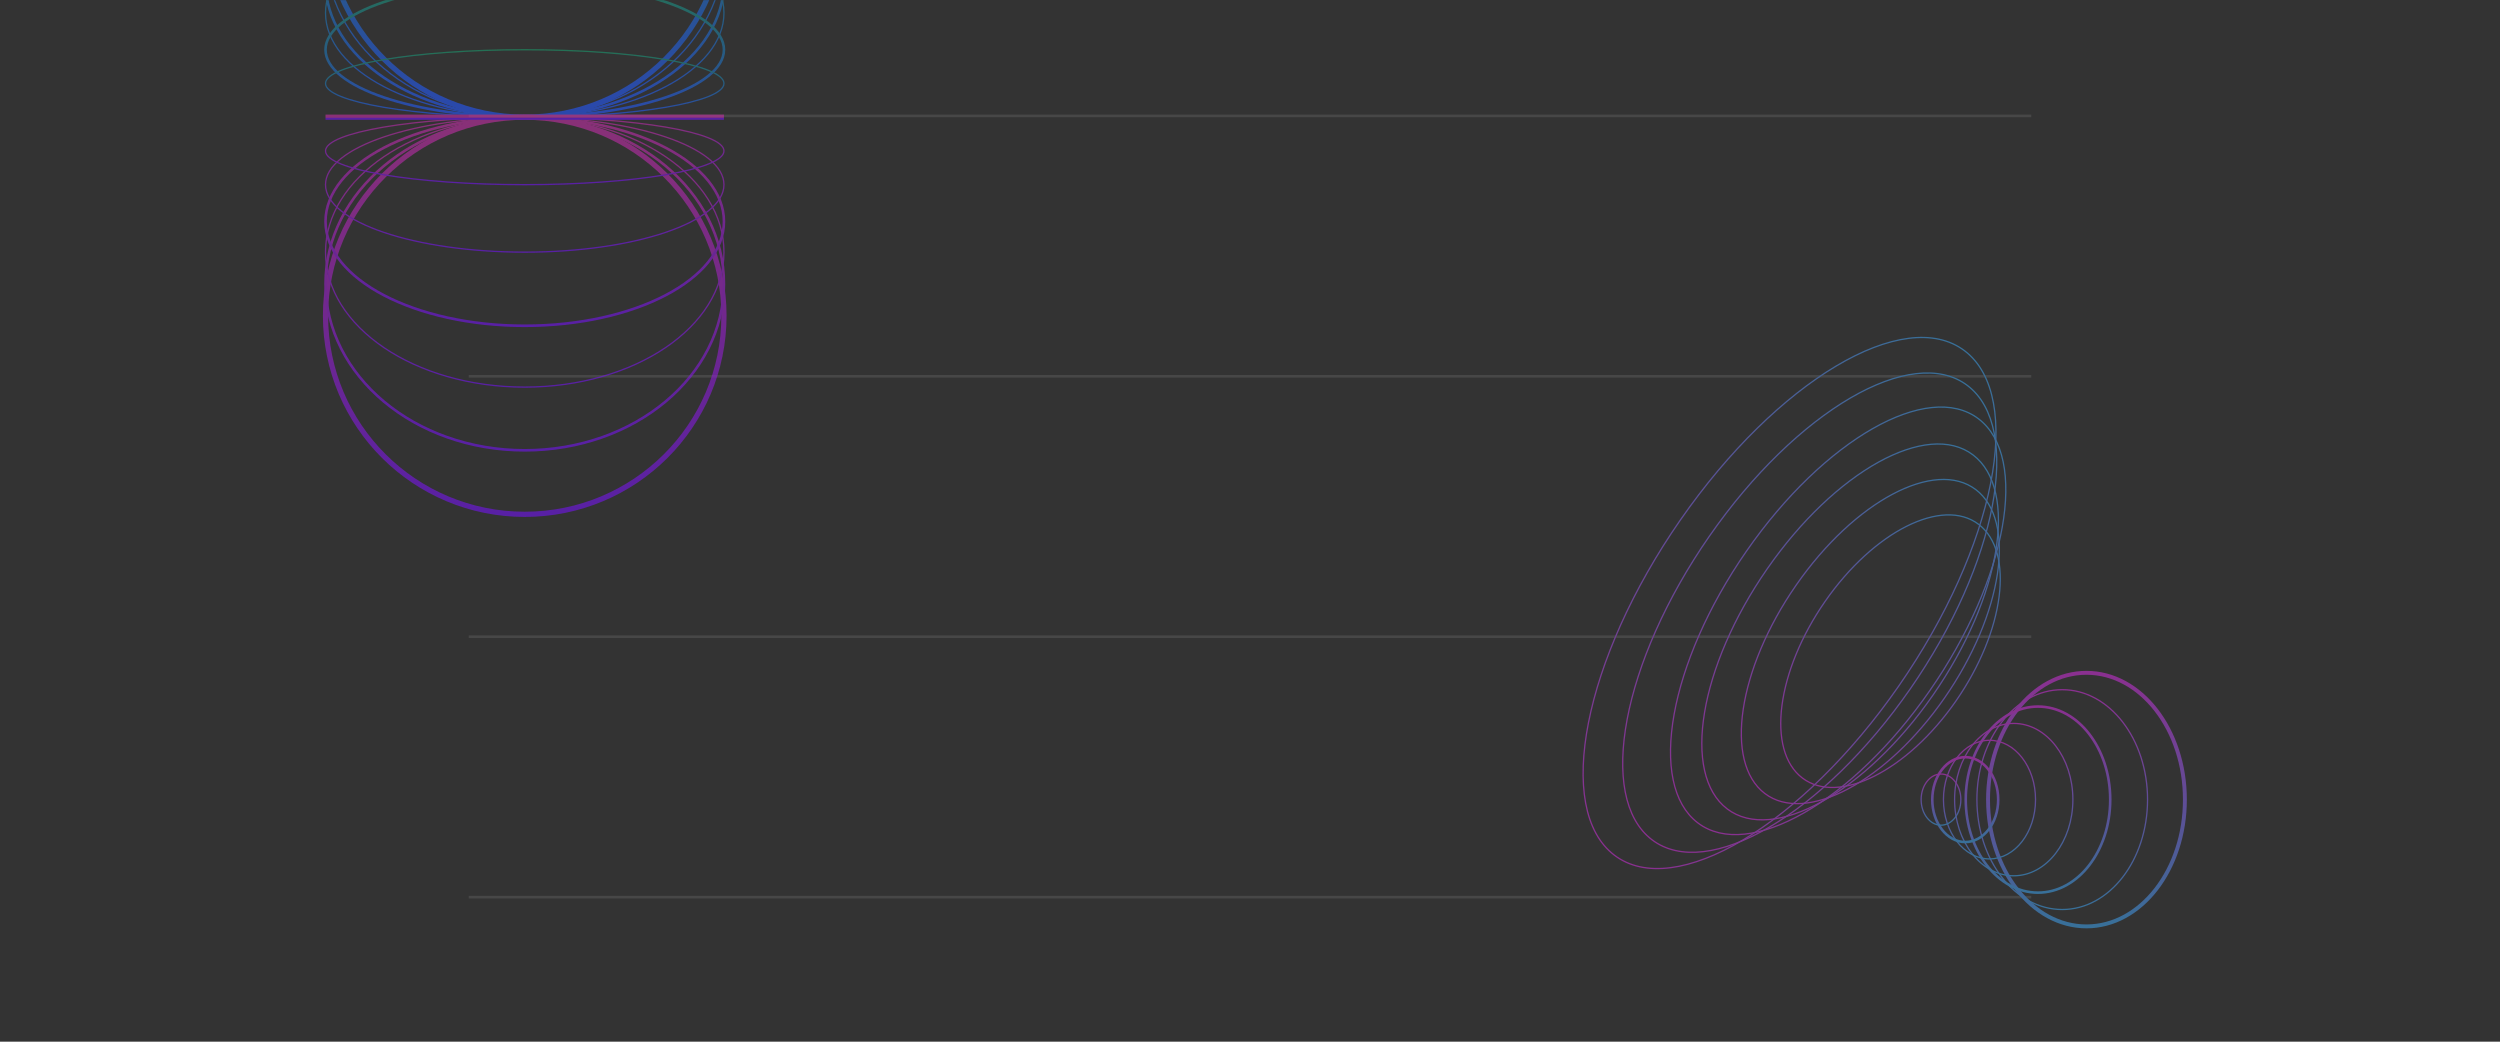 <svg width="1920" height="800" viewBox="0 0 1920 800" fill="none" xmlns="http://www.w3.org/2000/svg">
<rect x="0" y="0" width="1920" height="800" fill="#333333" stroke="none"/>
<mask id="mask0_34_200" style="mask-type:alpha" maskUnits="userSpaceOnUse" x="0" y="0" width="1920" height="800">
<rect width="1920" height="800" fill="#070707"/>
</mask>
<g mask="url(#mask0_34_200)">
<line x1="360" y1="89" x2="1560" y2="89" stroke="white" stroke-opacity="0.1" stroke-width="2"/>
<line x1="360" y1="289" x2="1560" y2="289" stroke="white" stroke-opacity="0.1" stroke-width="2"/>
<line x1="360" y1="489" x2="1560" y2="489" stroke="white" stroke-opacity="0.1" stroke-width="2"/>
<line x1="360" y1="689" x2="1560" y2="689" stroke="white" stroke-opacity="0.1" stroke-width="2"/>
<g opacity="0.6">
<path d="M250 -62.5C250 21.723 318.501 90 403 90C487.5 90 556 21.723 556 -62.5C556 -146.723 487.5 -215 403 -215C318.501 -215 250 -146.723 250 -62.5Z" stroke="url(#paint0_linear_34_200)" stroke-width="4" stroke-miterlimit="10"/>
<path d="M250 -37.924C250 32.726 318.501 89.999 403 89.999C487.5 89.999 556 32.726 556 -37.924C556 -108.574 487.5 -165.847 403 -165.847C318.501 -165.847 250 -108.574 250 -37.924Z" stroke="url(#paint1_linear_34_200)" stroke-miterlimit="10"/>
<path d="M250 -13.649C250 43.595 318.501 90 403 90C487.5 90 556 43.595 556 -13.649C556 -70.892 487.5 -117.297 403 -117.297C318.501 -117.297 250 -70.892 250 -13.649Z" stroke="url(#paint2_linear_34_200)" stroke-width="2" stroke-miterlimit="10"/>
<path d="M250 9.911C250 54.148 318.501 90.01 403 90.01C487.5 90.01 556 54.148 556 9.911C556 -34.327 487.5 -70.189 403 -70.189C318.501 -70.188 250 -34.327 250 9.911Z" stroke="url(#paint3_linear_34_200)" stroke-miterlimit="10"/>
<path d="M250 38.176C250 66.797 318.501 90 403 90C487.5 90 556 66.797 556 38.176C556 9.554 487.5 -13.648 403 -13.648C318.501 -13.648 250 9.554 250 38.176Z" stroke="url(#paint4_linear_34_200)" stroke-width="2" stroke-miterlimit="10"/>
<path d="M250 64.093C250 78.401 318.501 90 403 90C487.5 90 556 78.401 556 64.093C556 49.785 487.5 38.186 403 38.186C318.501 38.186 250 49.785 250 64.093Z" stroke="url(#paint5_linear_34_200)" stroke-miterlimit="10"/>
<path d="M250 242.5C250 326.723 318.501 395 403 395C487.5 395 556 326.723 556 242.5C556 158.277 487.5 90 403 90C318.501 90 250 158.277 250 242.5Z" stroke="url(#paint6_linear_34_200)" stroke-width="4" stroke-miterlimit="10"/>
<path d="M250 217.923C250 288.573 318.501 345.846 403 345.846C487.5 345.846 556 288.573 556 217.923C556 147.273 487.5 90 403 90C318.501 90 250 147.273 250 217.923Z" stroke="url(#paint7_linear_34_200)" stroke-width="2" stroke-miterlimit="10"/>
<path d="M250 193.648C250 250.892 318.501 297.297 403 297.297C487.5 297.297 556 250.892 556 193.648C556 136.405 487.5 90 403 90C318.501 90 250 136.405 250 193.648Z" stroke="url(#paint8_linear_34_200)" stroke-miterlimit="10"/>
<path d="M250 170.099C250 214.337 318.501 250.199 403 250.199C487.5 250.199 556 214.337 556 170.099C556 125.862 487.5 90 403 90C318.501 90 250 125.862 250 170.099Z" stroke="url(#paint9_linear_34_200)" stroke-width="2" stroke-miterlimit="10"/>
<path d="M250 141.824C250 170.446 318.501 193.648 403 193.648C487.5 193.648 556 170.446 556 141.824C556 113.202 487.5 90 403 90C318.501 90 250 113.203 250 141.824Z" stroke="url(#paint10_linear_34_200)" stroke-miterlimit="10"/>
<path d="M250 115.917C250 130.225 318.501 141.824 403 141.824C487.5 141.824 556 130.225 556 115.917C556 101.609 487.5 90.01 403 90.01C318.501 90.01 250 101.609 250 115.917Z" stroke="url(#paint11_linear_34_200)" stroke-miterlimit="10"/>
<path d="M556 90L250 90" stroke="url(#paint12_linear_34_200)" stroke-width="4" stroke-miterlimit="10"/>
</g>
<path d="M1384.23 597.527C1356.48 576.408 1364.29 515.674 1401.67 461.873C1439.05 408.073 1491.85 381.579 1519.6 402.698C1547.35 423.816 1539.54 484.55 1502.16 538.351C1464.78 592.152 1411.98 618.645 1384.23 597.527Z" stroke="url(#paint13_linear_34_200)" stroke-miterlimit="10"/>
<path d="M1355.35 609.375C1323.89 585.434 1334.68 513.795 1379.45 449.364C1424.21 384.934 1486 352.111 1517.46 376.052C1548.92 399.993 1538.13 471.632 1493.37 536.062C1448.6 600.493 1386.81 633.316 1355.35 609.375Z" stroke="url(#paint14_linear_34_200)" stroke-miterlimit="10"/>
<path d="M1326.47 621.223C1291.3 594.459 1305.07 511.915 1357.22 436.855C1409.37 361.794 1480.15 322.642 1515.32 349.405C1550.49 376.169 1536.72 458.713 1484.57 533.773C1432.42 608.834 1361.64 647.986 1326.47 621.223Z" stroke="url(#paint15_linear_34_200)" stroke-miterlimit="10"/>
<path d="M1303.91 631.962C1265.04 602.376 1281.78 508.926 1341.32 423.236C1400.86 337.546 1480.63 292.064 1519.51 321.65C1558.38 351.236 1541.64 444.685 1482.1 530.376C1422.56 616.066 1342.79 661.547 1303.91 631.962Z" stroke="url(#paint16_linear_34_200)" stroke-miterlimit="10"/>
<path d="M1268.7 644.919C1226.12 612.511 1245.85 508.156 1312.77 411.836C1379.69 315.516 1468.46 263.705 1511.05 296.114C1553.63 328.522 1533.9 432.876 1466.98 529.196C1400.06 625.516 1311.29 677.327 1268.7 644.919Z" stroke="url(#paint17_linear_34_200)" stroke-miterlimit="10"/>
<path d="M1239.83 656.772C1193.53 621.539 1216.24 506.277 1290.54 399.327C1364.85 292.377 1462.62 234.239 1508.91 269.472C1555.21 304.705 1532.5 419.968 1458.2 526.918C1383.89 633.867 1286.12 692.005 1239.83 656.772Z" stroke="url(#paint18_linear_34_200)" stroke-miterlimit="10"/>
<path d="M1602.41 516.727C1560.67 516.727 1526.82 560.32 1526.82 614.095C1526.82 667.869 1560.67 711.462 1602.41 711.462C1644.16 711.462 1678 667.869 1678 614.095C1678 560.32 1644.16 516.727 1602.41 516.727Z" stroke="url(#paint19_linear_34_200)" stroke-width="3" stroke-miterlimit="10"/>
<path d="M1583.79 529.679C1547.6 529.679 1518.26 567.473 1518.26 614.095C1518.26 660.717 1547.6 698.511 1583.79 698.511C1619.98 698.511 1649.32 660.717 1649.32 614.095C1649.32 567.473 1619.98 529.679 1583.79 529.679Z" stroke="url(#paint20_linear_34_200)" stroke-miterlimit="10"/>
<path d="M1565.17 542.636C1534.53 542.636 1509.69 574.629 1509.69 614.095C1509.69 653.56 1534.53 685.554 1565.17 685.554C1595.81 685.554 1620.65 653.56 1620.65 614.095C1620.65 574.629 1595.81 542.636 1565.17 542.636Z" stroke="url(#paint21_linear_34_200)" stroke-width="2" stroke-miterlimit="10"/>
<path d="M1546.55 555.588C1521.46 555.588 1501.13 581.782 1501.13 614.095C1501.13 646.407 1521.46 672.602 1546.55 672.602C1571.63 672.602 1591.97 646.407 1591.97 614.095C1591.97 581.782 1571.63 555.588 1546.55 555.588Z" stroke="url(#paint22_linear_34_200)" stroke-miterlimit="10"/>
<path d="M1527.93 568.544C1508.4 568.544 1492.57 588.938 1492.57 614.095C1492.57 639.251 1508.4 659.645 1527.93 659.645C1547.46 659.645 1563.29 639.251 1563.29 614.095C1563.29 588.938 1547.46 568.544 1527.93 568.544Z" stroke="url(#paint23_linear_34_200)" stroke-miterlimit="10"/>
<path d="M1509.3 581.496C1495.33 581.496 1483.99 596.091 1483.99 614.095C1483.99 632.098 1495.33 646.693 1509.3 646.693C1523.28 646.693 1534.61 632.098 1534.61 614.095C1534.61 596.091 1523.28 581.496 1509.3 581.496Z" stroke="url(#paint24_linear_34_200)" stroke-width="2" stroke-miterlimit="10"/>
<path d="M1490.68 594.448C1482.26 594.448 1475.43 603.244 1475.43 614.095C1475.43 624.945 1482.26 633.742 1490.68 633.742C1499.1 633.742 1505.93 624.945 1505.93 614.095C1505.93 603.244 1499.1 594.448 1490.68 594.448Z" stroke="url(#paint25_linear_34_200)" stroke-miterlimit="10"/>
</g>
<defs>
<linearGradient id="paint0_linear_34_200" x1="403" y1="-215" x2="403" y2="90" gradientUnits="userSpaceOnUse">
<stop stop-color="#1B9B6A"/>
<stop offset="1" stop-color="#2556FF"/>
</linearGradient>
<linearGradient id="paint1_linear_34_200" x1="403" y1="-165.847" x2="403" y2="89.999" gradientUnits="userSpaceOnUse">
<stop stop-color="#1B9B6A"/>
<stop offset="1" stop-color="#2556FF"/>
</linearGradient>
<linearGradient id="paint2_linear_34_200" x1="403" y1="-117.297" x2="403" y2="90" gradientUnits="userSpaceOnUse">
<stop stop-color="#1B9B6A"/>
<stop offset="1" stop-color="#2556FF"/>
</linearGradient>
<linearGradient id="paint3_linear_34_200" x1="403" y1="-70.189" x2="403" y2="90.01" gradientUnits="userSpaceOnUse">
<stop stop-color="#1B9B6A"/>
<stop offset="1" stop-color="#2556FF"/>
</linearGradient>
<linearGradient id="paint4_linear_34_200" x1="403" y1="-13.648" x2="403" y2="90" gradientUnits="userSpaceOnUse">
<stop stop-color="#1B9B6A"/>
<stop offset="1" stop-color="#2556FF"/>
</linearGradient>
<linearGradient id="paint5_linear_34_200" x1="403" y1="38.186" x2="403" y2="90" gradientUnits="userSpaceOnUse">
<stop stop-color="#1B9B6A"/>
<stop offset="1" stop-color="#2556FF"/>
</linearGradient>
<linearGradient id="paint6_linear_34_200" x1="403" y1="90" x2="403" y2="395" gradientUnits="userSpaceOnUse">
<stop stop-color="#C42FA4"/>
<stop offset="1" stop-color="#7214F1"/>
</linearGradient>
<linearGradient id="paint7_linear_34_200" x1="403" y1="90" x2="403" y2="345.846" gradientUnits="userSpaceOnUse">
<stop stop-color="#C42FA4"/>
<stop offset="1" stop-color="#7214F1"/>
</linearGradient>
<linearGradient id="paint8_linear_34_200" x1="403" y1="90" x2="403" y2="297.297" gradientUnits="userSpaceOnUse">
<stop stop-color="#C42FA4"/>
<stop offset="1" stop-color="#7214F1"/>
</linearGradient>
<linearGradient id="paint9_linear_34_200" x1="403" y1="90" x2="403" y2="250.199" gradientUnits="userSpaceOnUse">
<stop stop-color="#C42FA4"/>
<stop offset="1" stop-color="#7214F1"/>
</linearGradient>
<linearGradient id="paint10_linear_34_200" x1="403" y1="90" x2="403" y2="193.648" gradientUnits="userSpaceOnUse">
<stop stop-color="#C42FA4"/>
<stop offset="1" stop-color="#7214F1"/>
</linearGradient>
<linearGradient id="paint11_linear_34_200" x1="403" y1="90.01" x2="403" y2="141.824" gradientUnits="userSpaceOnUse">
<stop stop-color="#C42FA4"/>
<stop offset="1" stop-color="#7214F1"/>
</linearGradient>
<linearGradient id="paint12_linear_34_200" x1="403" y1="90" x2="403" y2="91" gradientUnits="userSpaceOnUse">
<stop stop-color="#C42FA4"/>
<stop offset="1" stop-color="#7214F1"/>
</linearGradient>
<linearGradient id="paint13_linear_34_200" x1="1519.6" y1="402.698" x2="1376.06" y2="591.305" gradientUnits="userSpaceOnUse">
<stop stop-color="#387099"/>
<stop offset="0.465" stop-color="#5D4F97"/>
<stop offset="1" stop-color="#8A3090"/>
</linearGradient>
<linearGradient id="paint14_linear_34_200" x1="1517.46" y1="376.052" x2="1345.56" y2="601.924" gradientUnits="userSpaceOnUse">
<stop stop-color="#387099"/>
<stop offset="0.465" stop-color="#5D4F97"/>
<stop offset="1" stop-color="#8A3090"/>
</linearGradient>
<linearGradient id="paint15_linear_34_200" x1="1515.32" y1="349.405" x2="1315.06" y2="612.542" gradientUnits="userSpaceOnUse">
<stop stop-color="#387099"/>
<stop offset="0.465" stop-color="#5D4F97"/>
<stop offset="1" stop-color="#8A3090"/>
</linearGradient>
<linearGradient id="paint16_linear_34_200" x1="1519.51" y1="321.65" x2="1290.89" y2="622.052" gradientUnits="userSpaceOnUse">
<stop stop-color="#387099"/>
<stop offset="0.465" stop-color="#5D4F97"/>
<stop offset="1" stop-color="#8A3090"/>
</linearGradient>
<linearGradient id="paint17_linear_34_200" x1="1511.05" y1="296.114" x2="1254.07" y2="633.78" gradientUnits="userSpaceOnUse">
<stop stop-color="#387099"/>
<stop offset="0.465" stop-color="#5D4F97"/>
<stop offset="1" stop-color="#8A3090"/>
</linearGradient>
<linearGradient id="paint18_linear_34_200" x1="1508.91" y1="269.472" x2="1223.57" y2="644.404" gradientUnits="userSpaceOnUse">
<stop stop-color="#387099"/>
<stop offset="0.465" stop-color="#5D4F97"/>
<stop offset="1" stop-color="#8A3090"/>
</linearGradient>
<linearGradient id="paint19_linear_34_200" x1="1602.41" y1="711.462" x2="1602.41" y2="516.727" gradientUnits="userSpaceOnUse">
<stop stop-color="#387099"/>
<stop offset="0.465" stop-color="#5D4F97"/>
<stop offset="1" stop-color="#8A3090"/>
</linearGradient>
<linearGradient id="paint20_linear_34_200" x1="1583.79" y1="698.511" x2="1583.79" y2="529.679" gradientUnits="userSpaceOnUse">
<stop stop-color="#387099"/>
<stop offset="0.465" stop-color="#5D4F97"/>
<stop offset="1" stop-color="#8A3090"/>
</linearGradient>
<linearGradient id="paint21_linear_34_200" x1="1565.17" y1="685.554" x2="1565.17" y2="542.636" gradientUnits="userSpaceOnUse">
<stop stop-color="#387099"/>
<stop offset="0.465" stop-color="#5D4F97"/>
<stop offset="1" stop-color="#8A3090"/>
</linearGradient>
<linearGradient id="paint22_linear_34_200" x1="1546.55" y1="672.602" x2="1546.55" y2="555.588" gradientUnits="userSpaceOnUse">
<stop stop-color="#387099"/>
<stop offset="0.465" stop-color="#5D4F97"/>
<stop offset="1" stop-color="#8A3090"/>
</linearGradient>
<linearGradient id="paint23_linear_34_200" x1="1527.93" y1="659.645" x2="1527.93" y2="568.544" gradientUnits="userSpaceOnUse">
<stop stop-color="#387099"/>
<stop offset="0.465" stop-color="#5D4F97"/>
<stop offset="1" stop-color="#8A3090"/>
</linearGradient>
<linearGradient id="paint24_linear_34_200" x1="1509.3" y1="646.693" x2="1509.3" y2="581.496" gradientUnits="userSpaceOnUse">
<stop stop-color="#387099"/>
<stop offset="0.465" stop-color="#5D4F97"/>
<stop offset="1" stop-color="#8A3090"/>
</linearGradient>
<linearGradient id="paint25_linear_34_200" x1="1490.68" y1="633.742" x2="1490.68" y2="594.448" gradientUnits="userSpaceOnUse">
<stop stop-color="#387099"/>
<stop offset="0.465" stop-color="#5D4F97"/>
<stop offset="1" stop-color="#8A3090"/>
</linearGradient>
</defs>
</svg>

